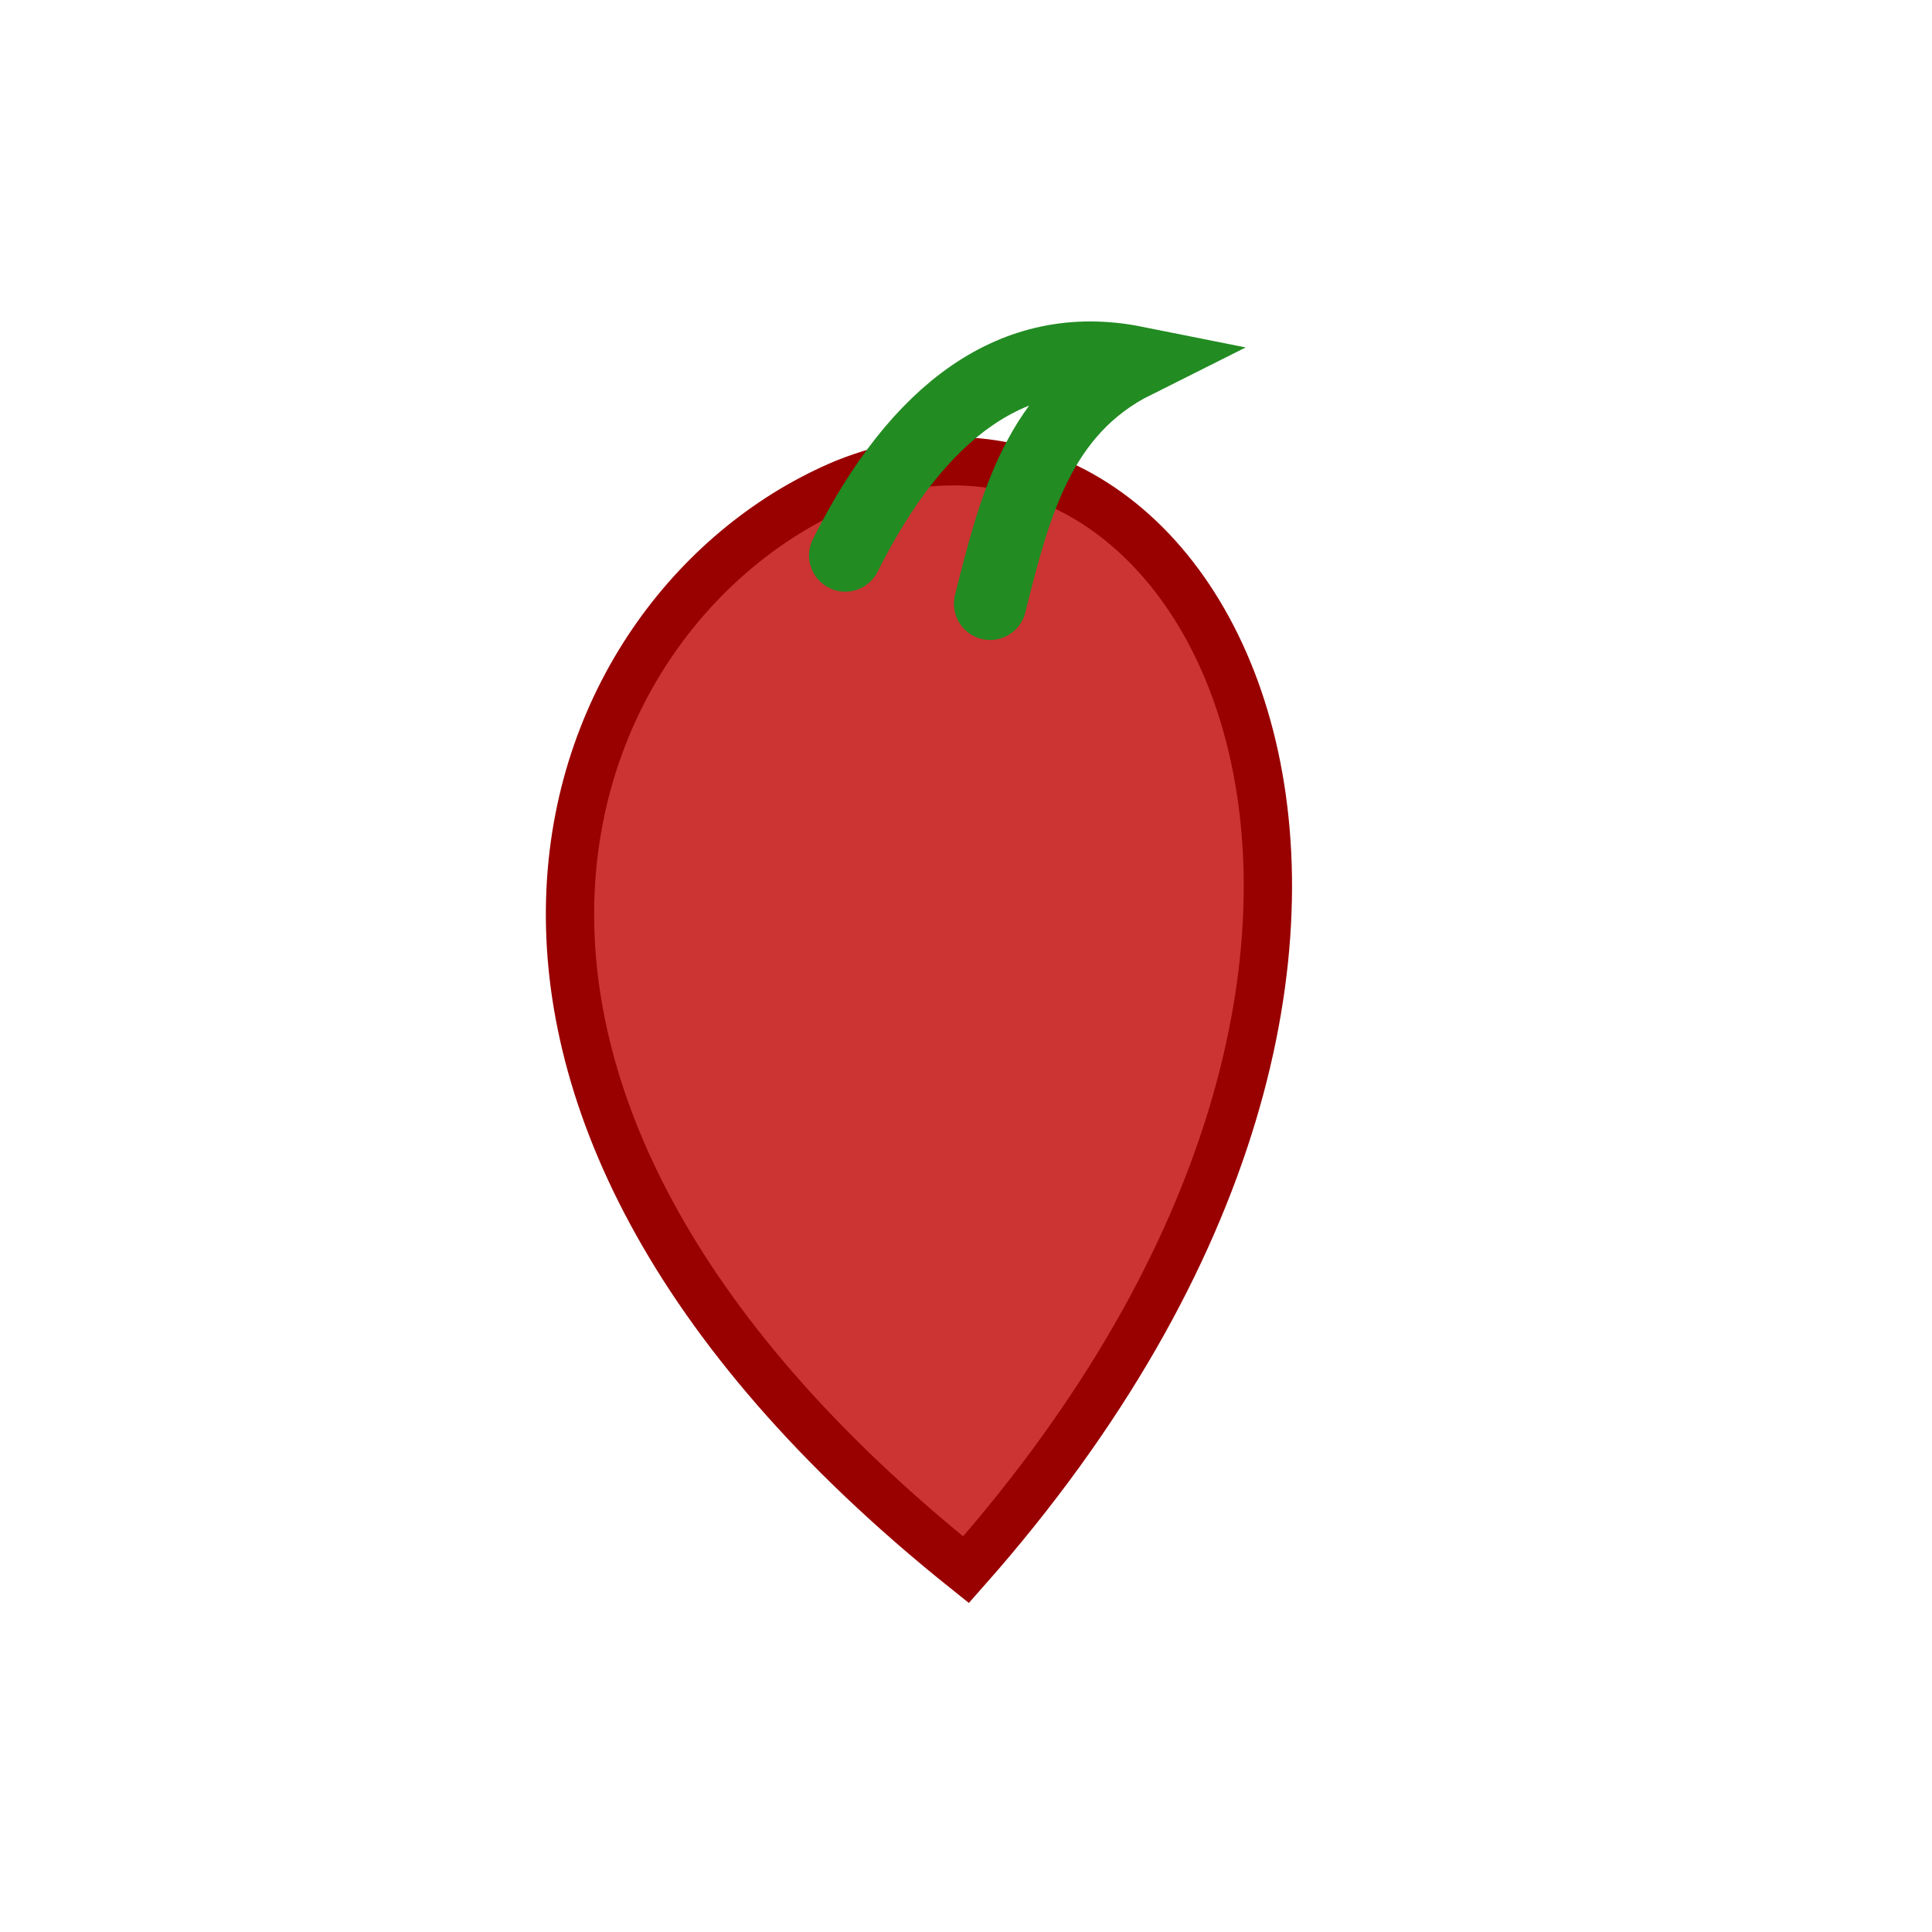 <svg width="160" height="160" viewBox="0 0 160 160" fill="none" xmlns="http://www.w3.org/2000/svg">
 <path d="M80 130c-50-40-34-80-10-90 30-12 56 38 10 90Z" fill="#CC3333" stroke="#990000" stroke-width="4"/>
 <path d="M70 46c6-12 14-18 24-16-8 4-10 12-12 20" stroke="#228B22" stroke-width="6" stroke-linecap="round"/>
</svg>